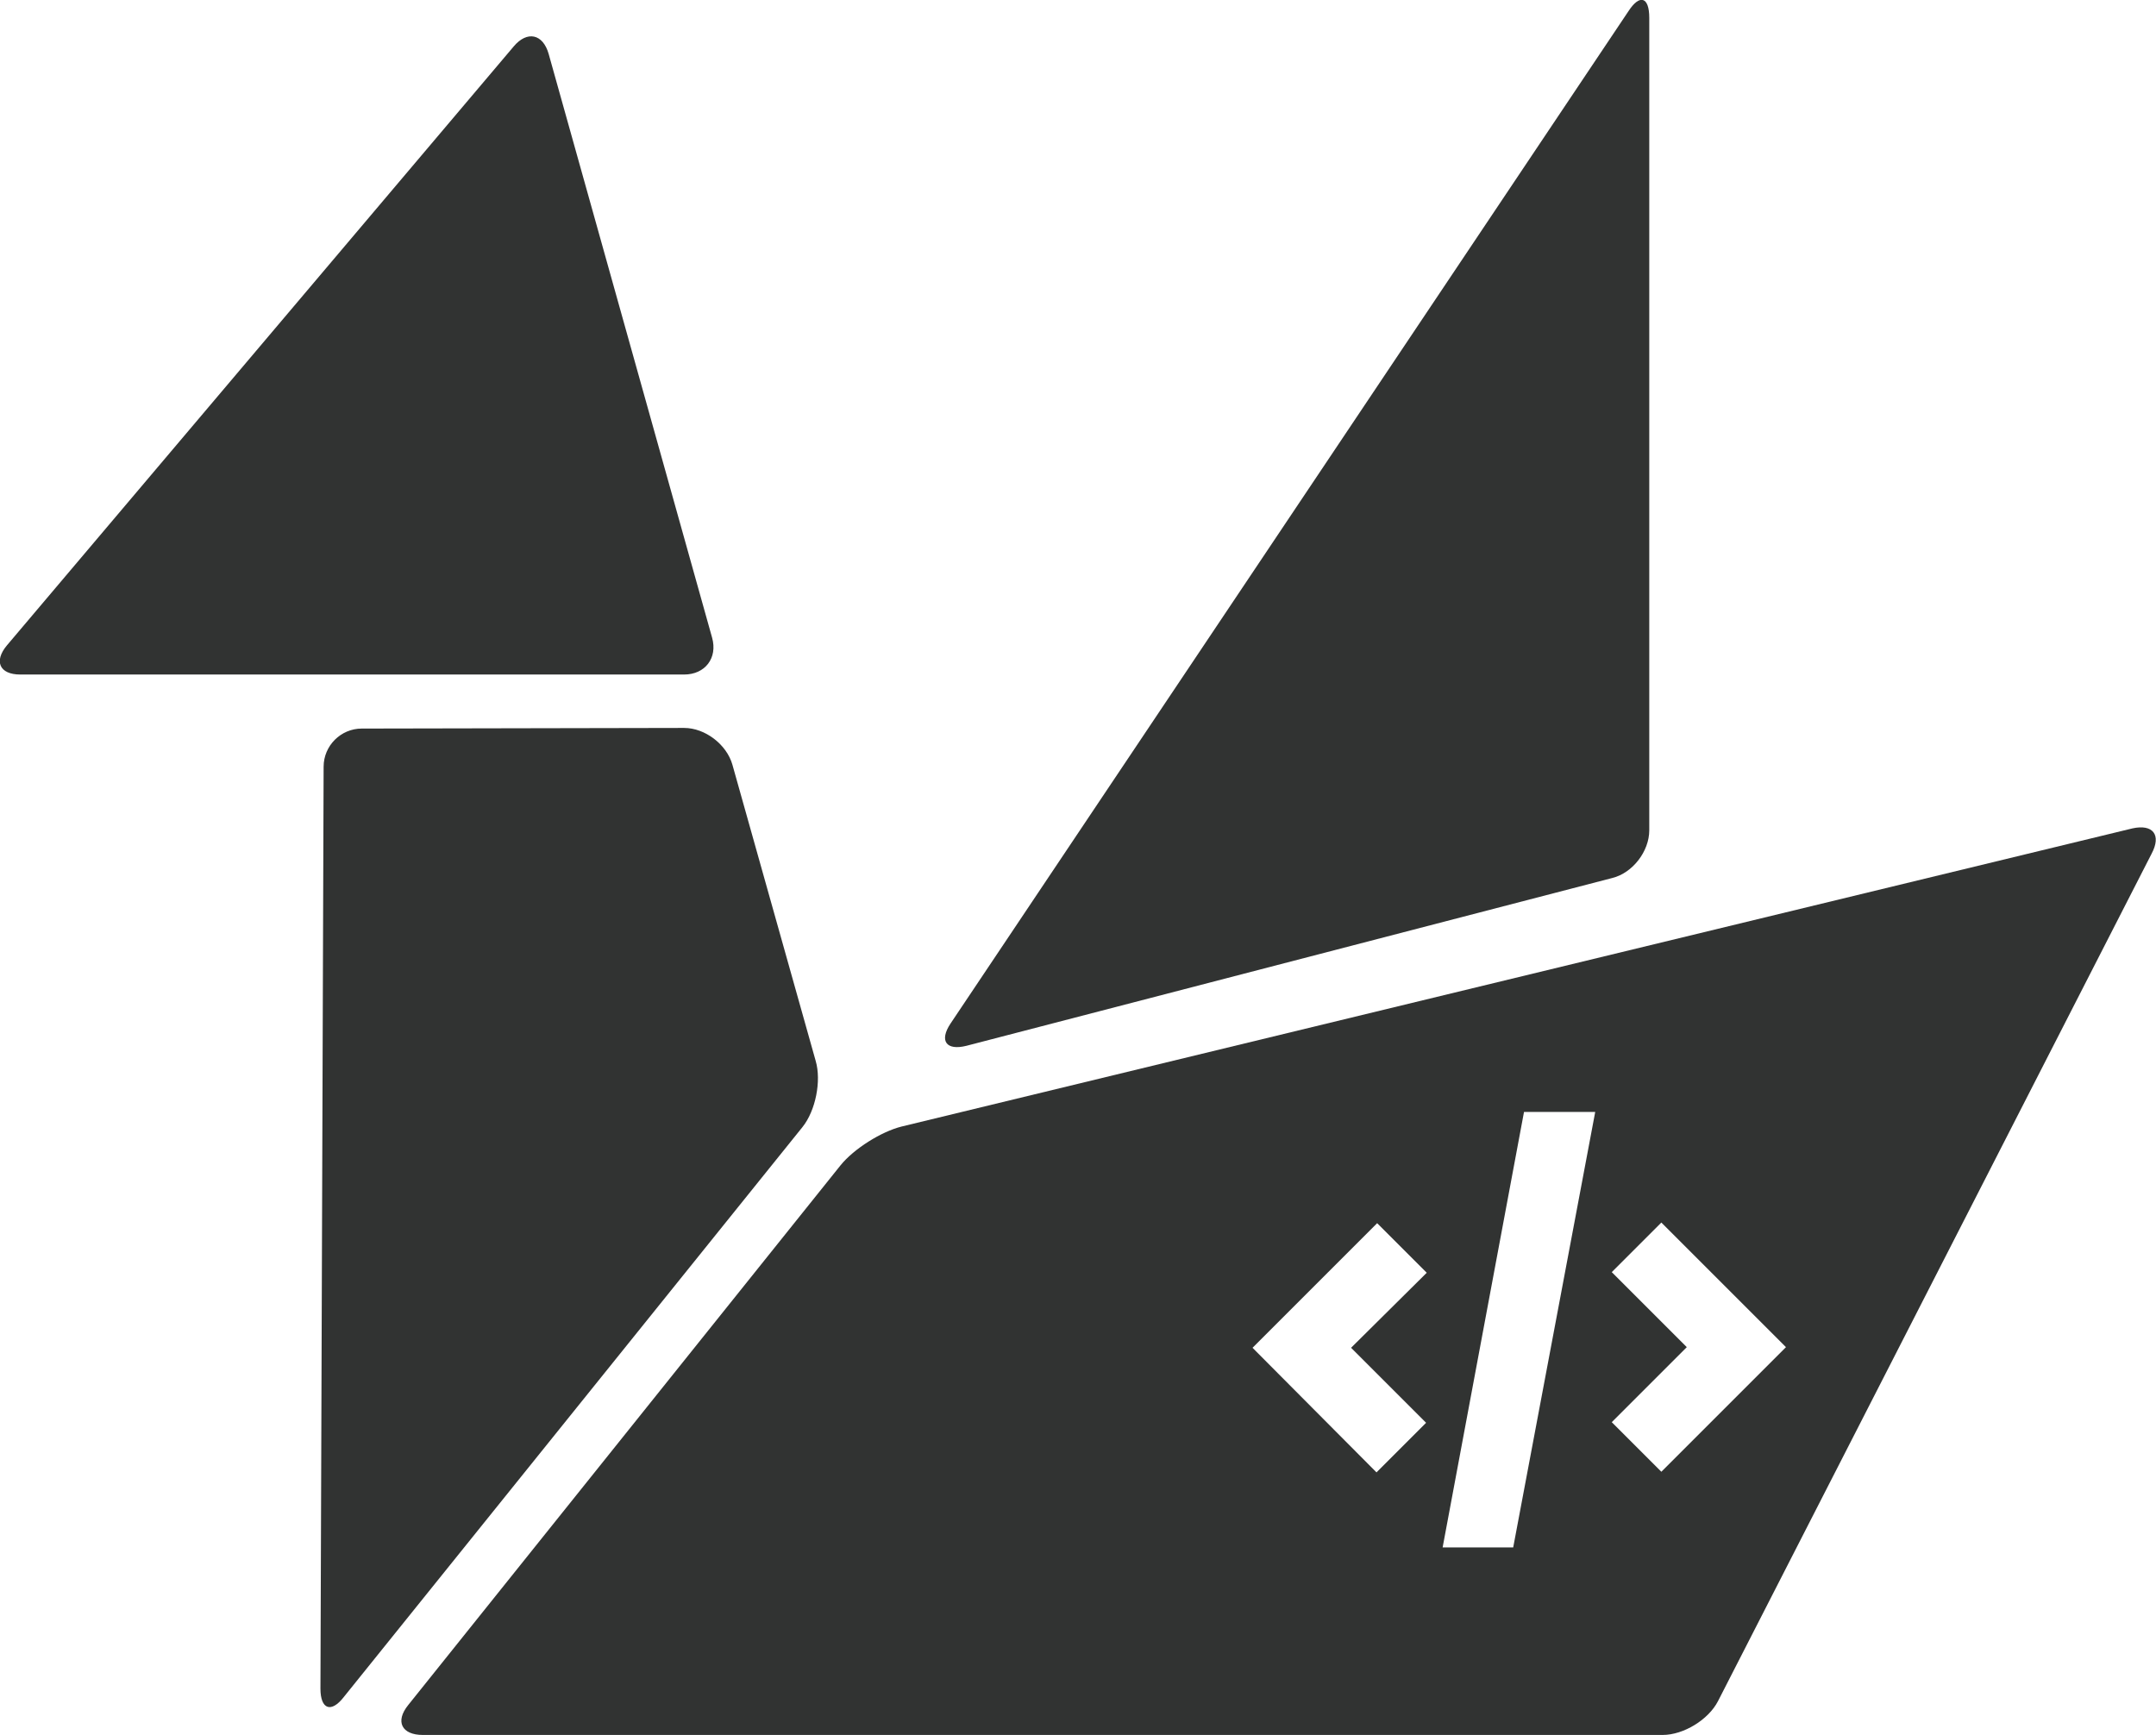 <?xml version="1.0" encoding="iso-8859-1"?>
<!-- Generator: Adobe Illustrator 23.0.1, SVG Export Plug-In . SVG Version: 6.00 Build 0)  -->
<svg version="1.1" id="Capa_1" xmlns="http://www.w3.org/2000/svg" xmlns:xlink="http://www.w3.org/1999/xlink" x="0px" y="0px"
	 viewBox="0 0 339.1 272.9" enable-background="new 0 0 339.1 272.9" xml:space="preserve">
<path fill="#313332" d="M253.6,138.1c3.2-0.8,5.8-4.2,5.8-7.5V2.8c0-3.3-1.5-3.8-3.3-1L149.5,161c-1.8,2.7-0.7,4.3,2.5,3.5
	L253.6,138.1z"/>
<path fill="#313332" d="M56.9,114.6c-3.3,0-6,2.7-6,6l-0.5,145c0,3.3,1.7,3.9,3.7,1.3l72.1-89.6c2.1-2.6,3-7.3,2.1-10.4l-13.1-46.6
	c-0.9-3.2-4.3-5.8-7.6-5.8L56.9,114.6L56.9,114.6z"/>
<path fill="#313332" d="M86.3,8.5c-0.9-3.2-3.4-3.7-5.5-1.2L1.1,101.5c-2.1,2.5-1.2,4.6,2.1,4.6h104.4c3.3,0,5.3-2.6,4.4-5.8
	L86.3,8.5z"/>
<path fill="#313332" d="M335.4,130.3l-193.6,46.9c-3.2,0.8-7.5,3.5-9.6,6.1l-68,84.9c-2.1,2.6-1,4.7,2.3,4.7l195,0
	c3.3,0,7.2-2.4,8.7-5.3l68.2-133.3C340,131.3,338.6,129.6,335.4,130.3z M224.3,223.8l-7.8,7.8L197,212l19.6-19.6l7.8,7.8L212.5,212
	L224.3,223.8z M238,243.4h-11.1l12.8-68.5h11.2L238,243.4z M261.3,231.5l-7.8-7.8l11.8-11.8l-11.8-11.8l7.8-7.8l19.6,19.6
	L261.3,231.5z"/>
</svg>
